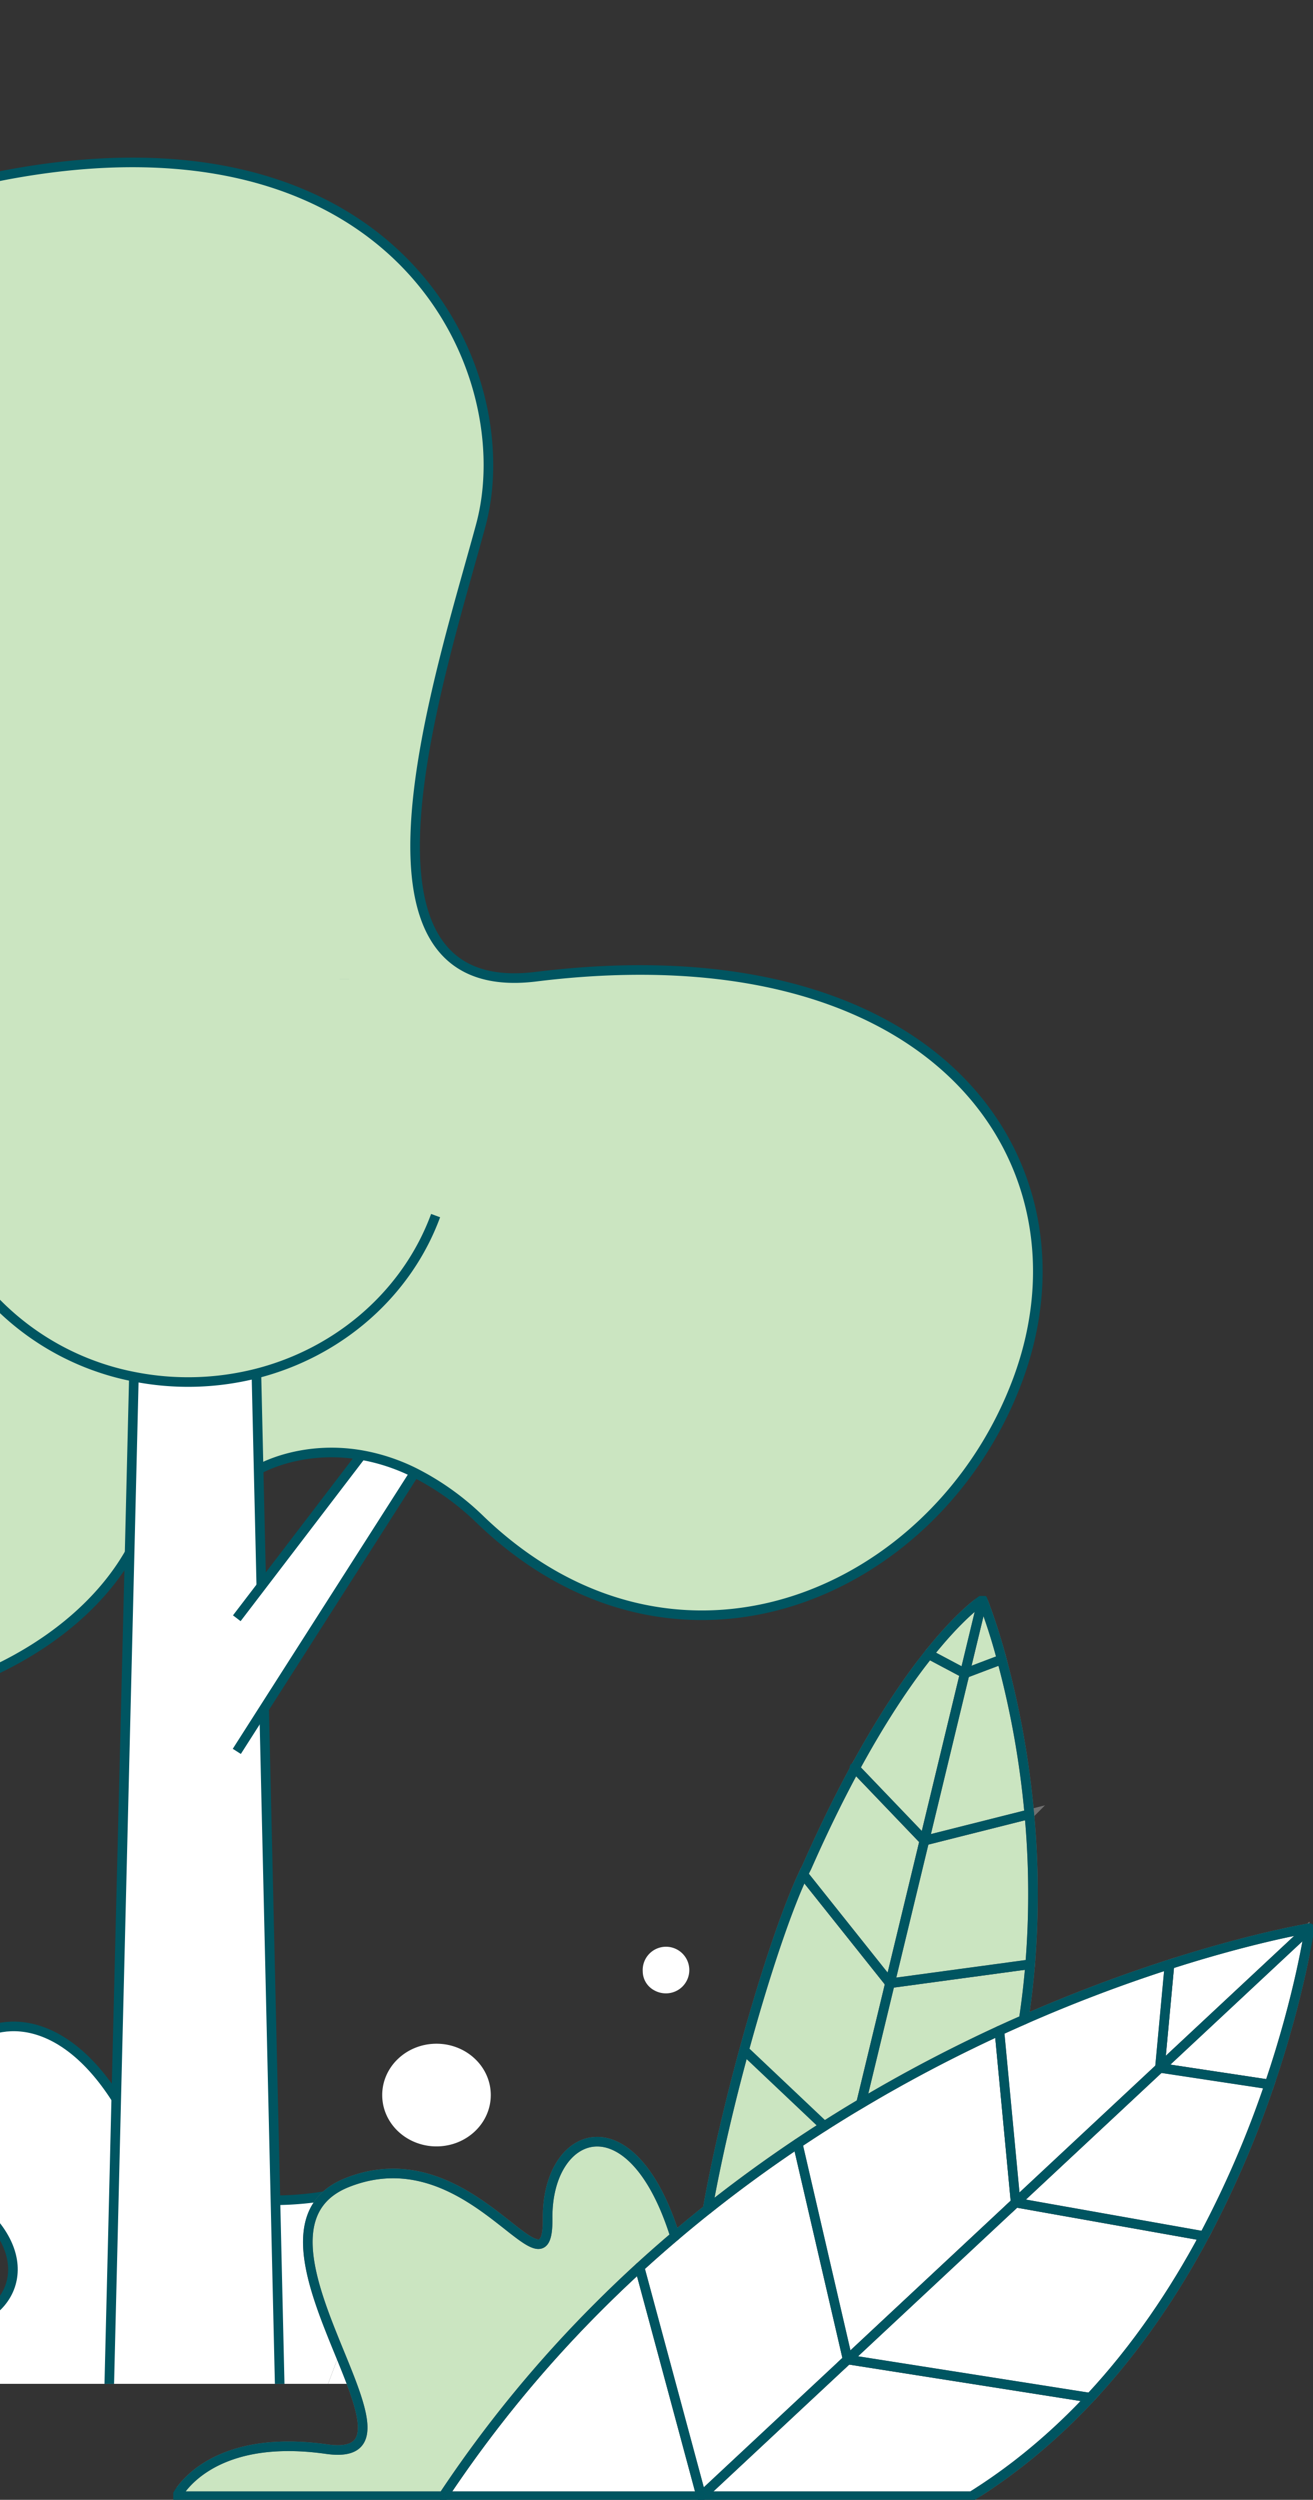 <svg xmlns="http://www.w3.org/2000/svg" xmlns:xlink="http://www.w3.org/1999/xlink" width="547.725" height="1042.358" viewBox="0 0 547.725 1042.358">
  <rect x="0" y="0" width="547.725" height="1042.358" fill="#333333" stroke="none"/>
  <defs>
    <clipPath id="clip-path">
      <rect id="Rectangle_3164" data-name="Rectangle 3164" width="439.589" height="994" fill="none"/>
    </clipPath>
    <clipPath id="clip-path-2">
      <rect id="Rectangle_3163" data-name="Rectangle 3163" width="634.013" height="932.666" fill="none"/>
    </clipPath>
    <clipPath id="clip-path-4">
      <rect id="Rectangle_3177" data-name="Rectangle 3177" width="475.452" height="376.83" fill="none" stroke="#707070" stroke-width="4"/>
    </clipPath>
    <clipPath id="clip-path-5">
      <rect id="Rectangle_3176" data-name="Rectangle 3176" width="472.521" height="373.82" fill="none" stroke="#707070" stroke-width="4"/>
    </clipPath>
  </defs>
  <g id="Group_3075" data-name="Group 3075" transform="translate(-178.969)">
    <g id="Group_3074" data-name="Group 3074" transform="translate(178.969)" clip-path="url(#clip-path)">
      <g id="Group_3073" data-name="Group 3073" transform="translate(-201.081 67.72)">
        <g id="Group_3072" data-name="Group 3072" transform="translate(0)" clip-path="url(#clip-path-2)">
          <g id="Group_3071" data-name="Group 3071">
            <g id="Group_3070" data-name="Group 3070" clip-path="url(#clip-path-2)">
              <path id="Path_4807" data-name="Path 4807" d="M258.944,569.375l-1.8,73.849h-.189c-11.925,20.6-32.209,37.3-56.214,48.591a170.861,170.861,0,0,1-31.4,11.168,173.3,173.3,0,0,1-29.453,4.752C91.076,711.315,41.87,693.52,19.46,645.557c-44.5-95.223-1.218-153.318,98.9-186.95,76.055-25.552,39.129-108.078-15.889-158.919C27.1,230.068,52.178,94.042,211.743,67.161S420.677,151.3,403.627,214.4s-62.46,198.717,22.985,188.176c168.832-20.841,234.347,78.747,200.975,168.2S485.362,707.484,403.627,629.2a111.462,111.462,0,0,0-27.549-19.783,81.247,81.247,0,0,0-22.222-7.369c-25.345-4.386-42.895,6.008-42.895,6.008l-.919-40.007a116.189,116.189,0,0,1-51.1,1.33" transform="translate(-2 -63.043)" fill="#cbe5c1"/>
              <path id="Path_4808" data-name="Path 4808" d="M419.753,773.781a9.064,9.064,0,0,1-4.817-7.924,9.72,9.72,0,1,1,9.7,9.18,9.913,9.913,0,0,1-4.883-1.256" transform="translate(54.265 -11.58)" fill="#fff"/>
              <path id="Path_4809" data-name="Path 4809" d="M358.2,883.679c7.673,23.95,4.308,51.144,4.308,51.144H326.669Z" transform="translate(42.238 -2.158)" fill="#fff"/>
              <path id="Path_4810" data-name="Path 4810" d="M362.205,886.041l-31.534,51.144H297.3l32.055-85.342c18.236,4.46,27.869,18.644,32.851,34.2" transform="translate(38.236 -4.52)" fill="#fff"/>
              <path id="Path_4811" data-name="Path 4811" d="M334.362,834.895c-8.791-2.941-15.069-10.855-15.069-20.171,0-11.817,10.131-21.406,22.642-21.406s22.643,9.589,22.643,21.406-10.142,21.406-22.643,21.406a23.479,23.479,0,0,1-7.573-1.235" transform="translate(41.233 -8.862)" fill="#fff"/>
              <path id="Path_4812" data-name="Path 4812" d="M282.53,621.827,324.3,567.165a81.249,81.249,0,0,1,22.222,7.369L283.7,672.867l3.986,173.28v.01l.731,31.738,1.916,82.935H218.953l.52-21.459v-.011l.077-3.129v-.011l1.051-42.7,1.418-58.273,1.129-46.058v-.01l.31-12.572,4.119-168.266,1.8-73.849a116.19,116.19,0,0,0,51.1-1.33l.919,40.007Z" transform="translate(27.561 -28.163)" fill="#fff"/>
              <path id="Path_4813" data-name="Path 4813" d="M331.7,851.945l-32.055,85.342H282.006l-1.916-82.935a131.508,131.508,0,0,0,24.492-2.449c10.674-2.021,19.621-1.822,27.117.042" transform="translate(35.891 -4.622)" fill="#fff"/>
              <path id="Path_4814" data-name="Path 4814" d="M230.809,816.447l-1.417,58.273-1.052,42.7v.011l-.077,3.13v.011l-.52,21.458H169.1L162.46,910.78c21.646-.157,38.133-24.379,11.393-48.2-51.763-46.13,11.415-116.629,56.734-46.13Z" transform="translate(18.772 -9.36)" fill="#fff"/>
            </g>
          </g>
        </g>
      </g>
      <path id="Path_4815" data-name="Path 4815" d="M242.272,816.447c-45.32-70.5-108.5,0-56.734,46.13,26.74,23.825,10.252,48.047-11.394,48.2-11.116.095-23.594-6.176-32.275-22.107-6.8-12.489-15.855-18.5-25.278-19.816-11.925-1.664-24.436,4.218-33.682,14.079-13.862,14.769-20.373,38.489-6.544,59.089H239.427" transform="translate(-193.994 58.36)" fill="none" stroke="#005561" stroke-miterlimit="10" stroke-width="4"/>
      <path id="Path_4816" data-name="Path 4816" d="M290.292,960.738H218.953l.52-21.458v-.011l.077-3.13v-.011l1.052-42.7,1.417-58.273,1.129-46.057v-.011l.31-12.571,4.119-168.267,1.8-73.849v-.01" transform="translate(-173.52 39.648)" fill="none" stroke="#005561" stroke-miterlimit="10" stroke-width="4"/>
      <path id="Path_4817" data-name="Path 4817" d="M275.939,663.217l3.986,173.28v.011l.731,31.737,1.916,82.935" transform="translate(-165.755 49.206)" fill="none" stroke="#005561" stroke-miterlimit="10" stroke-width="4"/>
      <path id="Path_4818" data-name="Path 4818" d="M273.1,533.156v.011l.919,40.007,1.129,48.652" transform="translate(-166.141 39.556)" fill="none" stroke="#005561" stroke-miterlimit="10" stroke-width="4"/>
      <path id="Path_4821" data-name="Path 4821" d="M317.9,564.816l-41.765,54.661L265.9,632.866" transform="translate(-167.123 41.905)" fill="none" stroke="#005561" stroke-miterlimit="10" stroke-width="4"/>
      <path id="Path_4822" data-name="Path 4822" d="M340.12,571.676l-62.813,98.333-11.4,17.857" transform="translate(-167.123 42.414)" fill="none" stroke="#005561" stroke-miterlimit="10" stroke-width="4"/>
      <path id="Path_4823" data-name="Path 4823" d="M310.962,608.053s17.549-10.394,42.895-6.008a81.226,81.226,0,0,1,22.222,7.369A111.465,111.465,0,0,1,403.627,629.2c81.735,78.287,190.588,31.037,223.961-58.42s-32.143-189.044-200.975-168.2c-85.445,10.54-40.048-125.088-22.985-188.176S371.306,40.292,211.743,67.161,27.1,230.069,102.469,299.689c55.019,50.84,91.945,133.367,15.889,158.918-100.117,33.633-143.4,91.727-98.9,186.951,22.41,47.963,71.616,65.757,120.423,62.178a173.413,173.413,0,0,0,29.453-4.752,170.774,170.774,0,0,0,31.4-11.169c24-11.294,44.289-27.99,56.214-48.59" transform="translate(-203.081 4.677)" fill="none" stroke="#005561" stroke-miterlimit="10" stroke-width="4"/>
      <path id="Path_4824" data-name="Path 4824" d="M169.431,497.466a109.866,109.866,0,0,0,66.7,41.578,116.237,116.237,0,0,0,51.1-1.33c34.955-8.9,62.968-33.79,74.75-65.851" transform="translate(-180.267 35.009)" fill="none" stroke="#005561" stroke-miterlimit="10" stroke-width="4"/>
      <line id="Line_452" data-name="Line 452" y1="0.011" transform="translate(143.678 408.34)" fill="none" stroke="#005561" stroke-miterlimit="10" stroke-width="4"/>
      <path id="Path_4825" data-name="Path 4825" d="M279.954,854.353h.155A131.5,131.5,0,0,0,304.6,851.9c10.674-2.021,19.621-1.822,27.117.042,18.236,4.459,27.869,18.643,32.851,34.2,7.673,23.95,4.308,51.144,4.308,51.144h-86.9" transform="translate(-165.208 63.099)" fill="none" stroke="#005561" stroke-miterlimit="10" stroke-width="4"/>
    </g>
  </g>
  <g id="Group_3106" data-name="Group 3106" transform="translate(72.273 665.528)">
    <g id="Group_3103" data-name="Group 3103">
      <g id="Group_3102" data-name="Group 3102" clip-path="url(#clip-path-4)">
        <g id="Group_3101" data-name="Group 3101" transform="translate(1.465 1.51)">
          <g id="Group_3100" data-name="Group 3100" clip-path="url(#clip-path-5)">
            <g id="Group_3099" data-name="Group 3099">
              <g id="Group_3098" data-name="Group 3098" clip-path="url(#clip-path-5)">
                <path id="Path_4872" data-name="Path 4872" d="M95.1,375.33H207.913a233.978,233.978,0,0,0,26.428-19.21,255.326,255.326,0,0,0,23.037-21.87L174.1,321.14l-17.928-2.82-19.129,17.85Z" transform="translate(123.697 -1.51)" fill="#fff" stroke="#707070" stroke-width="4"/>
                <path id="Path_4873" data-name="Path 4873" d="M261.2,375.33H368.815l-10.551-39.16-15.182-56.29q-8.808,8.07-17.459,16.71A511.471,511.471,0,0,0,261.2,375.33" transform="translate(-150.019 -1.51)" fill="#fff" stroke="#707070" stroke-width="4"/>
                <path id="Path_4874" data-name="Path 4874" d="M198.69,279.88l15.182,56.29,10.551,39.16,41.942-39.16L285.5,318.32l-20.849-90.07c-12.525,8.39-25.1,17.52-37.585,27.45q-6.814,5.43-13.59,11.17-7.43,6.3-14.782,13.01" transform="translate(-5.627 -1.51)" fill="#fff" stroke="#707070" stroke-width="4"/>
                <path id="Path_4875" data-name="Path 4875" d="M126.97,228.25l20.849,90.07,15.837-14.79,54.233-50.63-6.78-71.68a618.676,618.676,0,0,0-57.681,30.33.01.01,0,0,1-.01.01q-4.939,2.925-9.9,6.01-8.236,5.115-16.55,10.68" transform="translate(132.049 -1.51)" fill="#fff" stroke="#707070" stroke-width="4"/>
                <path id="Path_4876" data-name="Path 4876" d="M46.5,318.32l17.928,2.82,83.279,13.11c19.559-20.98,35.142-44.32,47.482-67.38L116.57,252.9,62.337,303.53Z" transform="translate(233.368 -1.51)" fill="#fff" stroke="#707070" stroke-width="4"/>
                <path id="Path_4877" data-name="Path 4877" d="M5.506,153.56,1.5,196.71l62.4-58.25s-22.891,3.71-58.395,15.1" transform="translate(408.62 -1.51)" fill="#fff" stroke="#707070" stroke-width="4"/>
                <path id="Path_4878" data-name="Path 4878" d="M1.5,196.71v.01l45.694,6.91C59.983,166.04,63.9,138.46,63.9,138.46Z" transform="translate(408.62 -1.51)" fill="#fff" stroke="#707070" stroke-width="4"/>
                <path id="Path_4879" data-name="Path 4879" d="M18.6,252.9l78.618,13.97a424.053,424.053,0,0,0,27.258-63.24l-45.694-6.91Z" transform="translate(331.338 -1.51)" fill="#fff" stroke="#707070" stroke-width="4"/>
                <path id="Path_4880" data-name="Path 4880" d="M61.27,181.22l6.78,71.68,60.183-56.18v-.01l4.006-43.15a630.814,630.814,0,0,0-60.827,23.1c-3.332,1.47-6.722,2.98-10.141,4.56" transform="translate(281.888 -1.51)" fill="#fff" stroke="#707070" stroke-width="4"/>
                <path id="Path_4881" data-name="Path 4881" d="M180.61,255.7c12.486-9.93,25.06-19.06,37.585-27.45q8.309-5.55,16.55-10.68,4.953-3.09,9.9-6.01a.01.01,0,0,0,.01-.01l-.029-.05,12.085-50.06-36.09-45.28-.127-.06c-12.33,26.26-31.264,90.95-39.881,139.6" transform="translate(40.824 -1.51)" fill="#cbe5c1" stroke="#707070" stroke-width="4"/>
                <path id="Path_4882" data-name="Path 4882" d="M165.92,116.1l.127.06,36.09,45.28,14.352-59.47L187.551,71.76c-6.419,11.82-13.18,25.49-20.146,41.29-.488.95-.987,1.97-1.485,3.05" transform="translate(95.395 -1.51)" fill="#cbe5c1" stroke="#707070" stroke-width="4"/>
                <path id="Path_4883" data-name="Path 4883" d="M148.69,71.76l28.938,30.21,16.834-69.75-15.036-7.99c-8.558,10.74-19.081,26.07-30.736,47.53" transform="translate(134.256 -1.51)" fill="#cbe5c1" stroke="#707070" stroke-width="4"/>
                <path id="Path_4884" data-name="Path 4884" d="M132.865,161.44,120.78,211.5l.029.05a618.676,618.676,0,0,1,57.681-30.33c3.419-1.58,6.81-3.09,10.141-4.56,1.192-7.83,2.071-15.53,2.687-23.07l-.322-.03Z" transform="translate(164.667 -1.51)" fill="#cbe5c1" stroke="#707070" stroke-width="4"/>
                <path id="Path_4885" data-name="Path 4885" d="M133.908,101.97l-14.352,59.47,58.131-7.88.322.03a362.887,362.887,0,0,0-.332-62.64Z" transform="translate(177.976 -1.51)" fill="#cbe5c1" stroke="#707070" stroke-width="4"/>
                <path id="Path_4886" data-name="Path 4886" d="M137.954,32.22,121.12,101.97l43.769-11.02A377.458,377.458,0,0,0,153.38,26.4l-15.417,5.83Z" transform="translate(190.764 -1.51)" fill="#cbe5c1" stroke="#707070" stroke-width="4"/>
                <path id="Path_4887" data-name="Path 4887" d="M140.315,1.51,132.9,32.22l.01.01,15.417-5.83a239.415,239.415,0,0,0-8.011-24.89" transform="translate(195.818 -1.51)" fill="#cbe5c1" stroke="#707070" stroke-width="4"/>
                <path id="Path_4888" data-name="Path 4888" d="M141.1,24.23l15.036,7.99,7.415-30.71s-8.666,5.4-22.451,22.72" transform="translate(172.582 -1.51)" fill="#cbe5c1" stroke="#707070" stroke-width="4"/>
                <path id="Path_4889" data-name="Path 4889" d="M272.41,375.33H383.591a511.471,511.471,0,0,1,64.423-78.74q8.632-8.655,17.459-16.71,7.342-6.705,14.782-13.01c-18.231-58.06-53.559-44.39-53.138-7.33s-31.449-35.73-83.6-15c-21.484,8.54-18.309,30.12-10.62,52.05,4.983,14.19,11.861,28.54,15.153,39.58,3.967,13.28,2.765,21.79-13.15,19.52-49.553-7.05-62.488,19.64-62.488,19.64" transform="translate(-272.41 -1.51)" fill="#cbe5c1" stroke="#707070" stroke-width="4"/>
              </g>
            </g>
          </g>
        </g>
        <line id="Line_460" data-name="Line 460" y1="58.25" x2="62.4" transform="translate(411.586 138.46)" fill="none" stroke="#005561" stroke-linecap="round" stroke-linejoin="round" stroke-width="4"/>
        <path id="Path_4890" data-name="Path 4890" d="M65.37,279.88l15.182,56.29L91.1,375.33l41.942-39.16,19.129-17.85,15.837-14.79,54.233-50.63,60.183-56.18" transform="translate(129.158)" fill="none" stroke="#005561" stroke-linecap="round" stroke-linejoin="round" stroke-width="4"/>
      </g>
    </g>
    <path id="Path_4891" data-name="Path 4891" d="M22.606,153.56,18.6,196.71v.01l45.694,6.91" transform="translate(392.986)" fill="none" stroke="#005561" stroke-linecap="round" stroke-linejoin="round" stroke-width="4"/>
    <path id="Path_4892" data-name="Path 4892" d="M131.9,266.87,53.28,252.9,46.5,181.22" transform="translate(298.123)" fill="none" stroke="#005561" stroke-linecap="round" stroke-linejoin="round" stroke-width="4"/>
    <path id="Path_4893" data-name="Path 4893" d="M95.1,228.25l20.849,90.07,17.928,2.82,83.279,13.11" transform="translate(165.385)" fill="none" stroke="#005561" stroke-linecap="round" stroke-linejoin="round" stroke-width="4"/>
    <g id="Group_3105" data-name="Group 3105">
      <g id="Group_3104" data-name="Group 3104" clip-path="url(#clip-path-4)">
        <path id="Path_4894" data-name="Path 4894" d="M251.421,176.66c1.192-7.83,2.071-15.53,2.687-23.07a362.887,362.887,0,0,0-.332-62.64A377.458,377.458,0,0,0,242.266,26.4a239.415,239.415,0,0,0-8.011-24.89s-8.666,5.4-22.451,22.72c-8.558,10.74-19.081,26.07-30.736,47.53-6.419,11.82-13.18,25.49-20.146,41.29-.488.95-.987,1.97-1.485,3.05-12.33,26.26-31.264,90.95-39.881,139.6" transform="translate(103.344)" fill="none" stroke="#005561" stroke-linecap="round" stroke-linejoin="round" stroke-width="4"/>
        <path id="Path_4895" data-name="Path 4895" d="M141.1,211.5l12.085-50.06,14.352-59.47,16.834-69.75,7.415-30.71V1.5" transform="translate(145.812)" fill="none" stroke="#005561" stroke-linecap="round" stroke-linejoin="round" stroke-width="4"/>
        <path id="Path_4896" data-name="Path 4896" d="M163.372,26.4l-15.417,5.83-.01-.01L132.91,24.23h-.01" transform="translate(182.238)" fill="none" stroke="#005561" stroke-linecap="round" stroke-linejoin="round" stroke-width="4"/>
        <path id="Path_4897" data-name="Path 4897" d="M194.111,90.95h-.01l-43.769,11.02L121.393,71.76l-.283-.29" transform="translate(163.018)" fill="none" stroke="#005561" stroke-linecap="round" stroke-linejoin="round" stroke-width="4"/>
        <path id="Path_4898" data-name="Path 4898" d="M215.331,153.56,157.2,161.44l-36.09-45.28" transform="translate(141.798)" fill="none" stroke="#005561" stroke-linecap="round" stroke-linejoin="round" stroke-width="4"/>
        <path id="Path_4899" data-name="Path 4899" d="M98.163,266.87q6.771-5.745,13.59-11.17c12.486-9.93,25.06-19.06,37.585-27.45q8.309-5.55,16.55-10.68,4.953-3.09,9.9-6.01a.01.01,0,0,0,.01-.01,618.676,618.676,0,0,1,57.681-30.33c3.419-1.58,6.81-3.09,10.141-4.56a630.816,630.816,0,0,1,60.827-23.1c35.5-11.39,58.395-15.1,58.395-15.1s-3.918,27.58-16.707,65.17a424.052,424.052,0,0,1-27.258,63.24c-12.339,23.06-27.922,46.4-47.482,67.38a255.326,255.326,0,0,1-23.037,21.87,233.978,233.978,0,0,1-26.428,19.21H1.5" transform="translate(111.147)" fill="none" stroke="#005561" stroke-linecap="round" stroke-linejoin="round" stroke-width="4"/>
        <path id="Path_4900" data-name="Path 4900" d="M383.591,375.33a511.471,511.471,0,0,1,64.423-78.74q8.632-8.655,17.459-16.71,7.342-6.705,14.782-13.01c-18.231-58.06-53.559-44.39-53.138-7.33s-31.449-35.73-83.6-15c-21.484,8.54-18.309,30.12-10.62,52.05,4.983,14.19,11.861,28.54,15.153,39.58,3.967,13.28,2.765,21.79-13.15,19.52-49.553-7.05-62.488,19.64-62.488,19.64H383.591" transform="translate(-270.945)" fill="none" stroke="#005561" stroke-linecap="round" stroke-linejoin="round" stroke-width="4"/>
        <line id="Line_461" data-name="Line 461" x1="33.476" y1="31.661" transform="translate(238.131 189.326)" fill="none" stroke="#005561" stroke-linecap="round" stroke-linejoin="round" stroke-width="4"/>
      </g>
    </g>
  </g>
</svg>
